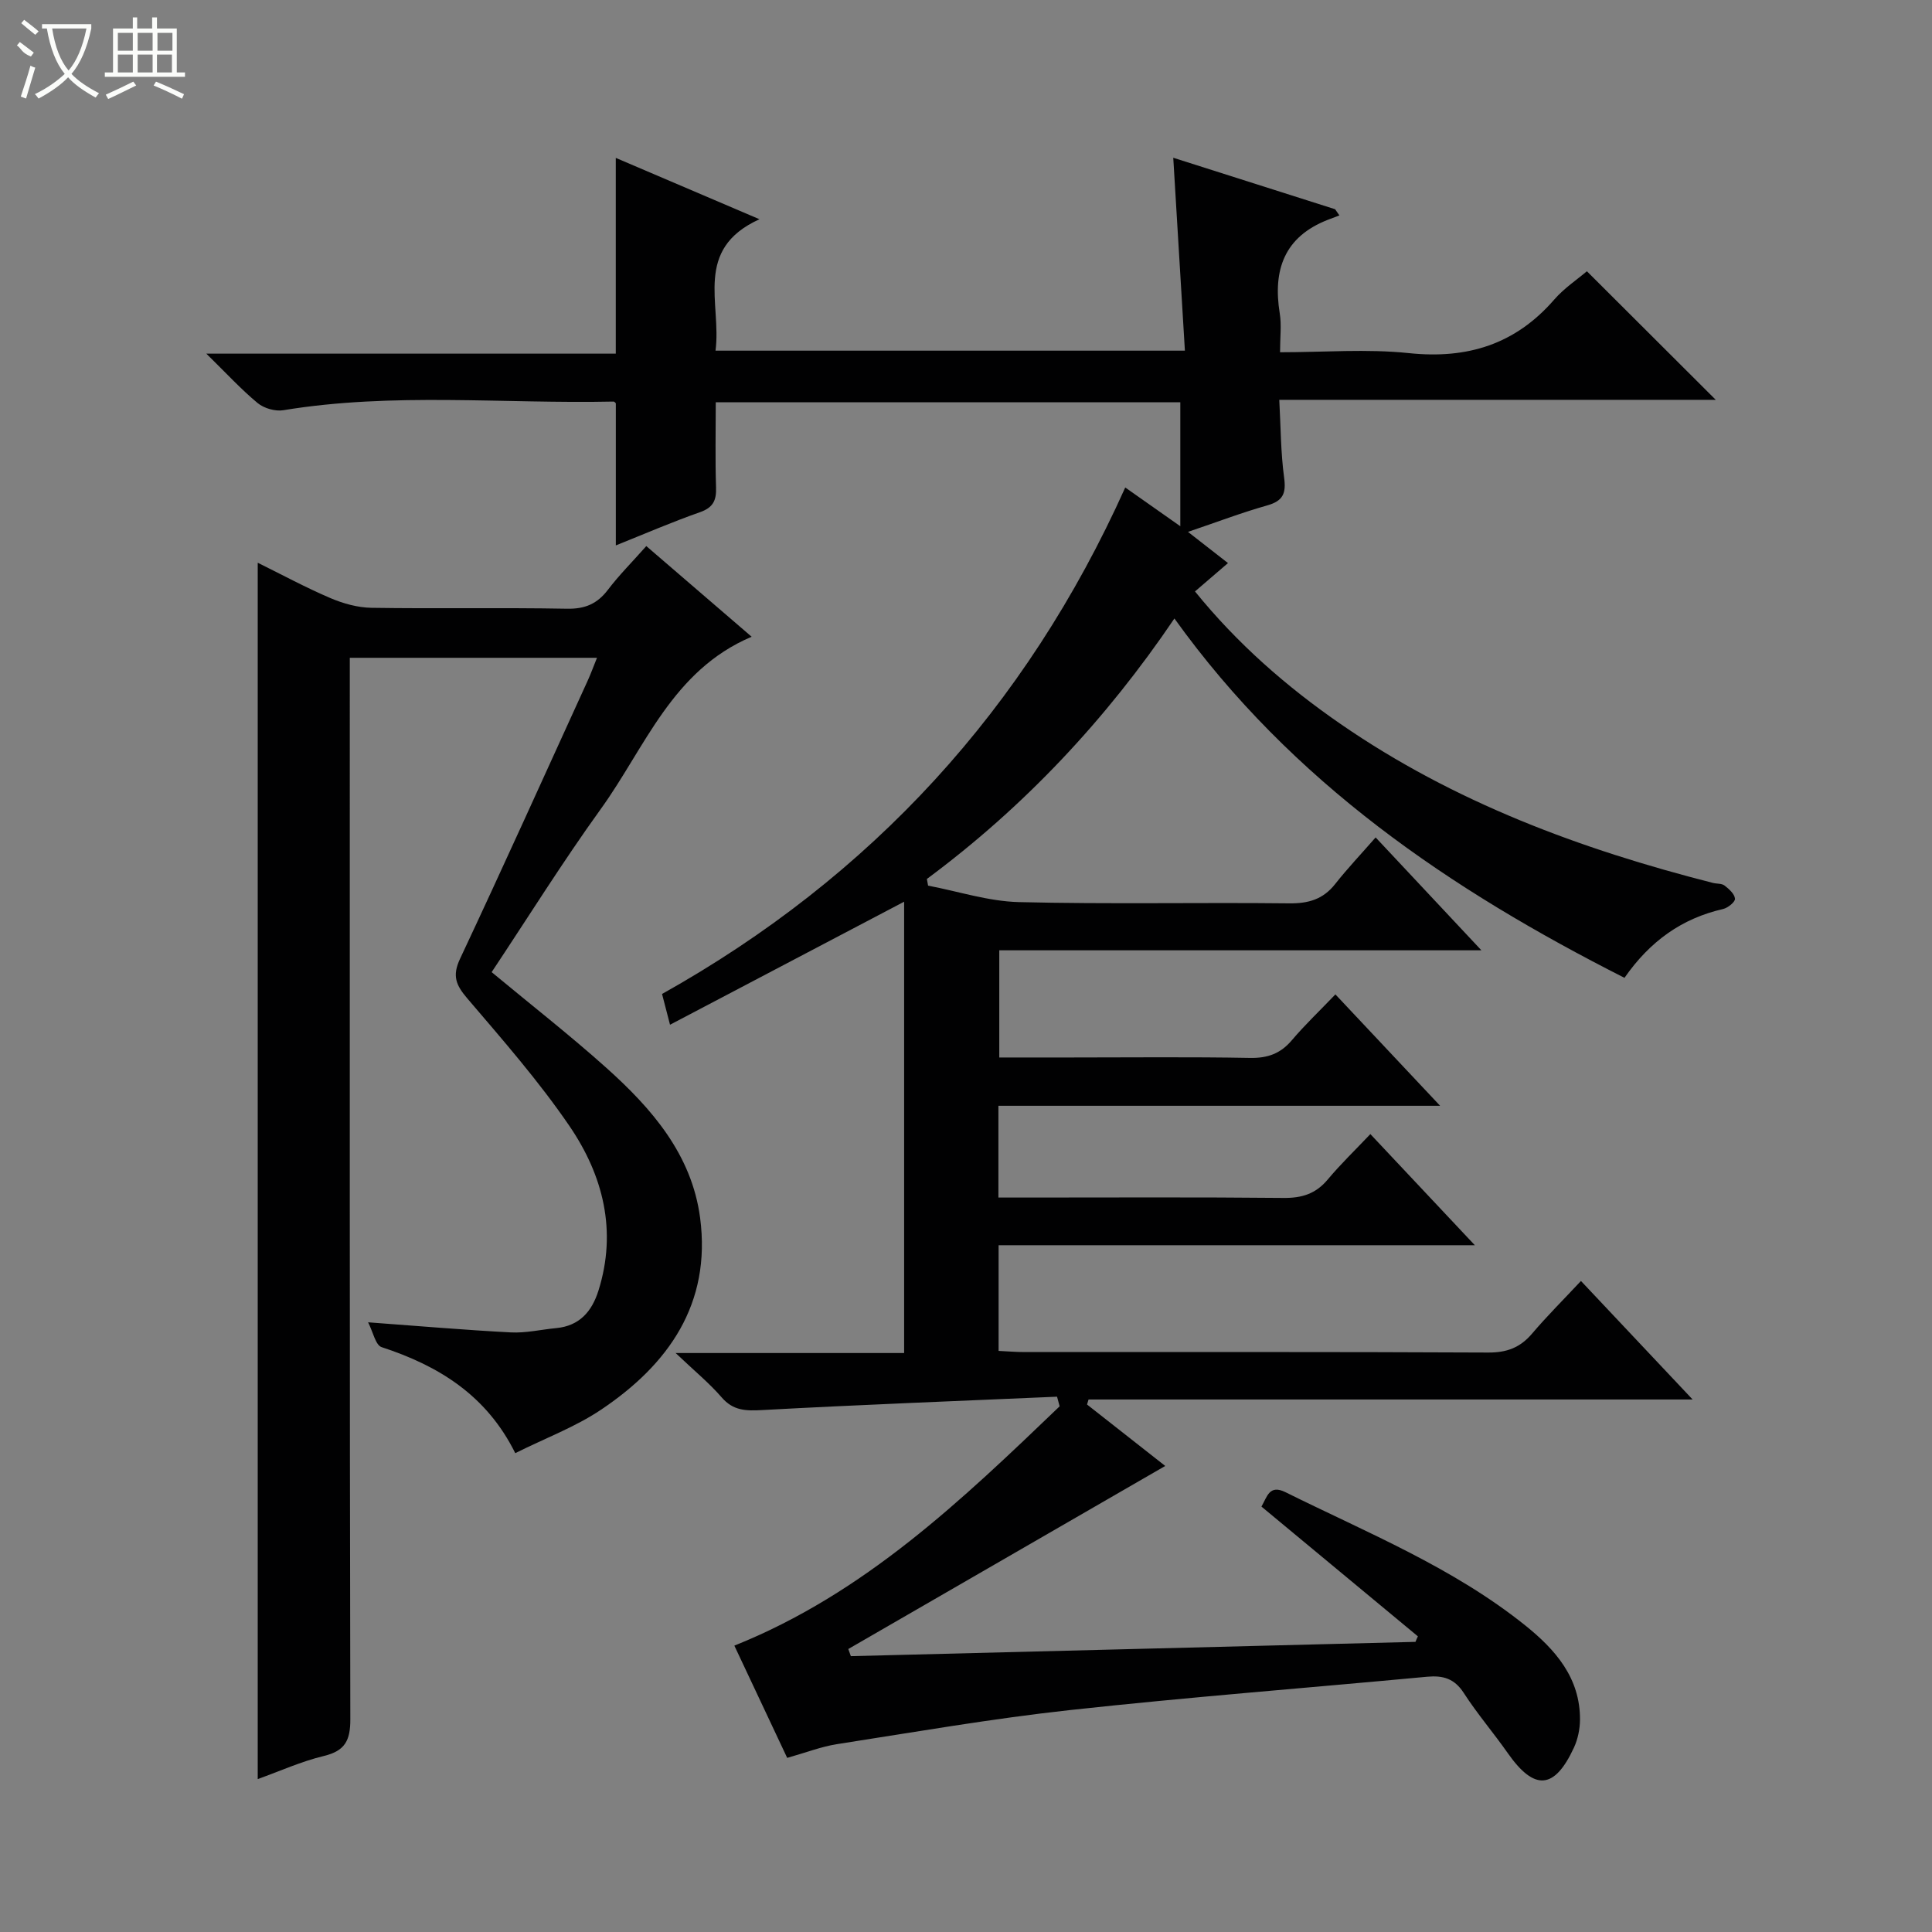 <svg enable-background="new 0 0 400 400" viewBox="0 0 400 400" xmlns="http://www.w3.org/2000/svg"><rect x="0" y="0" width="400" height="400" fill="#808080" stroke="none"/><path d="m293.56 338.79c-10.72-8.89-21.43-17.78-32.39-26.87 1.2-2.08 1.64-4.63 4.99-2.97 16.97 8.42 34.66 15.57 49.62 27.57 6.23 5 11.41 10.87 11.34 19.57-.02 1.93-.45 4-1.26 5.75-4.03 8.7-8.19 8.97-13.68 1.14-2.96-4.22-6.34-8.16-9.13-12.48-1.93-2.99-4.31-3.65-7.57-3.35-24.65 2.31-49.33 4.21-73.94 6.9-16.15 1.77-32.2 4.56-48.26 7.06-3.25.51-6.4 1.74-10.3 2.84-3.6-7.64-7.31-15.52-10.94-23.24 26.99-10.81 47.16-30.2 67.35-49.55-.18-.66-.36-1.32-.54-1.99-20.35.89-40.71 1.66-61.05 2.77-3.38.18-5.99.15-8.39-2.63-2.56-2.96-5.64-5.48-9.53-9.18h47.31c0-31.44 0-62.43 0-93.44-16.4 8.62-32.21 16.93-48.47 25.47-.73-2.81-1.13-4.37-1.65-6.37 43.31-24.23 75.32-59.04 95.9-104.86 3.91 2.75 7.37 5.18 11.4 8.02 0-8.81 0-17.09 0-25.67-31.9 0-63.79 0-96.18 0 0 6.06-.13 11.86.06 17.64.09 2.7-.61 4.17-3.34 5.13-5.79 2.03-11.44 4.48-17.41 6.87 0-9.92 0-19.57 0-29.42 0 0-.26-.37-.51-.36-22.77.49-45.62-1.95-68.32 1.79-1.68.28-4.01-.39-5.33-1.48-3.45-2.86-6.5-6.19-10.62-10.23h84.77c0-13.68 0-26.74 0-40.53 9.53 4.07 19.02 8.12 29.75 12.7-13.74 6.24-7.81 17.45-9.1 27.21h97.18c-.8-13.32-1.59-26.32-2.41-39.94 11.02 3.51 22.26 7.08 33.51 10.66.3.43.59.85.89 1.28-.78.3-1.57.59-2.35.89-9.07 3.52-11.46 10.4-10 19.41.39 2.41.06 4.93.06 8.03 9.15 0 17.99-.73 26.67.18 12.14 1.27 22.06-1.82 30.11-11.1 2.04-2.35 4.73-4.13 6.75-5.85 9.05 9.03 17.82 17.78 26.68 26.62-29.64 0-59.54 0-90.37 0 .31 5.65.3 10.91 1 16.08.44 3.24-.17 4.83-3.46 5.77-5.35 1.51-10.56 3.5-16.44 5.49 3.11 2.43 5.59 4.36 8.28 6.46-2.26 1.94-4.39 3.77-6.83 5.87 8.74 10.79 18.93 19.71 30.18 27.47 23.45 16.18 49.67 25.91 77.06 32.88.8.2 1.81.09 2.4.54.93.72 2.08 1.75 2.16 2.73.06.66-1.47 1.9-2.46 2.13-8.53 1.95-15.13 6.65-20.42 14.25-36.04-18.26-68.8-40.39-93.18-74.4-14.17 20.94-31.09 38.98-51.25 53.93.08.46.17.92.25 1.38 6.26 1.19 12.49 3.25 18.78 3.41 18.66.46 37.33.05 55.99.26 3.99.04 7.01-.83 9.51-4 2.57-3.26 5.44-6.28 8.38-9.65 7.66 8.17 14.46 15.43 21.9 23.37-33.67 0-66.52 0-99.82 0v22.19h14.9c12.33 0 24.67-.14 37 .09 3.66.07 6.33-.89 8.68-3.67 2.69-3.17 5.72-6.05 9.01-9.48 7.16 7.61 14.01 14.9 21.68 23.06-31.14 0-61.16 0-91.45 0v19h5.53c17.83 0 35.67-.1 53.5.08 3.8.04 6.67-.85 9.14-3.8 2.64-3.16 5.63-6.04 8.84-9.42 7.35 7.82 14.16 15.06 21.63 23.01-33.28 0-65.79 0-98.6 0v21.88c1.86.09 3.62.24 5.37.24 32 .01 64-.06 96 .1 3.85.02 6.61-1.02 9.07-3.91 3.12-3.67 6.55-7.08 10.13-10.91 7.83 8.31 15.12 16.05 23.12 24.54-42.23 0-83.65 0-125.07 0-.1.35-.21.7-.31 1.04 5.66 4.45 11.32 8.89 16.19 12.72-21.87 12.63-43.75 25.26-65.62 37.9.18.49.35.99.53 1.48 38.97-.99 77.93-1.97 116.9-2.96.13-.38.32-.76.5-1.14z" fill="#010102"/><path d="m53.36 368.34c0-84.24 0-167.63 0-251.83 5.07 2.5 9.96 5.15 15.05 7.32 2.65 1.13 5.66 1.97 8.51 2.01 13.49.21 26.99-.06 40.48.19 3.73.07 6.26-1.02 8.47-3.93 2.3-3.03 5.02-5.74 7.94-9.04 7.19 6.19 14.21 12.22 21.81 18.77-16.47 6.97-22.03 22.91-31.23 35.66-7.93 11-15.12 22.54-22.6 33.78 8.18 6.79 16.17 13.03 23.71 19.78 9.43 8.44 17.72 17.96 19.45 31.09 2.34 17.8-6.54 30.37-20.55 39.75-5.31 3.56-11.47 5.85-17.72 8.97-5.97-12.03-15.9-18.1-27.67-21.95-1.26-.41-1.77-3.14-2.8-5.14 10.54.77 20.04 1.6 29.55 2.09 3.11.16 6.26-.59 9.4-.89 4.8-.45 7.37-3.43 8.73-7.72 3.92-12.4.97-23.92-5.99-34.12-6.35-9.3-13.83-17.84-21.16-26.43-2.34-2.74-3.15-4.66-1.5-8.18 8.97-19.09 17.64-38.33 26.4-57.52.67-1.46 1.22-2.98 1.96-4.81-17.15 0-33.77 0-51.18 0v6.35c0 71.14-.04 142.27.11 213.41.01 4.4-1.09 6.55-5.49 7.61-4.63 1.11-9.03 3.11-13.68 4.78z" fill="#010102"/><g fill="#fbfcfa"><path d="m6.4 11.7c-2-.8-1.9-1.6-2.9-2.3l.6-.7c.9.7 1.9 1.4 2.9 2.2zm-2.1 8.3c.7-2.1 1.4-4.2 2-6.4.2.1.6.3 1 .4-.7 2.3-1.3 4.4-1.9 6.4zm3-12.8c-1.1-.9-2.1-1.7-2.9-2.4l.6-.7c1 .8 2 1.5 3 2.4zm1.4-1.3v-.9h10.2v.9c-.9 4.2-2.3 7.3-4.1 9.4 1.3 1.4 3.2 2.7 5.7 4-.2.2-.4.5-.7.9-2.5-1.4-4.4-2.7-5.7-4.2-1.4 1.5-3.5 3-6.1 4.4 0 0 0 0-.1-.1-.3-.4-.5-.7-.7-.8 2.7-1.3 4.7-2.8 6.2-4.2-1.8-2.2-3-5.3-3.7-9.4zm9.2 0h-7.1c.6 3.8 1.7 6.7 3.4 8.7 1.7-2 2.9-4.8 3.7-8.7z"/><path d="m31.6 3.6h.9v2.3h4.1v9.1h1.7v.9h-16.6v-.9h1.7v-9.1h4.1v-2.3h.9v2.3h3.1v-2.3zm-4 13.3.6.8c-1.9.9-3.8 1.9-5.8 2.8-.2-.3-.3-.6-.5-.9 2-.9 3.9-1.8 5.7-2.7zm-3.2-10.1v3.7h3.1v-3.7zm0 4.5v3.7h3.1v-3.7zm4.1-4.5v3.7h3.1v-3.7zm0 4.5v3.7h3.1v-3.7zm9.1 9.1c-2.1-1.1-4.1-2-5.8-2.7l.5-.8c2.2.9 4.1 1.8 5.8 2.6l-.4.9zm-1.9-13.6h-3.1v3.7h3.1zm-3.2 4.5v3.7h3.1v-3.7z"/></g></svg>